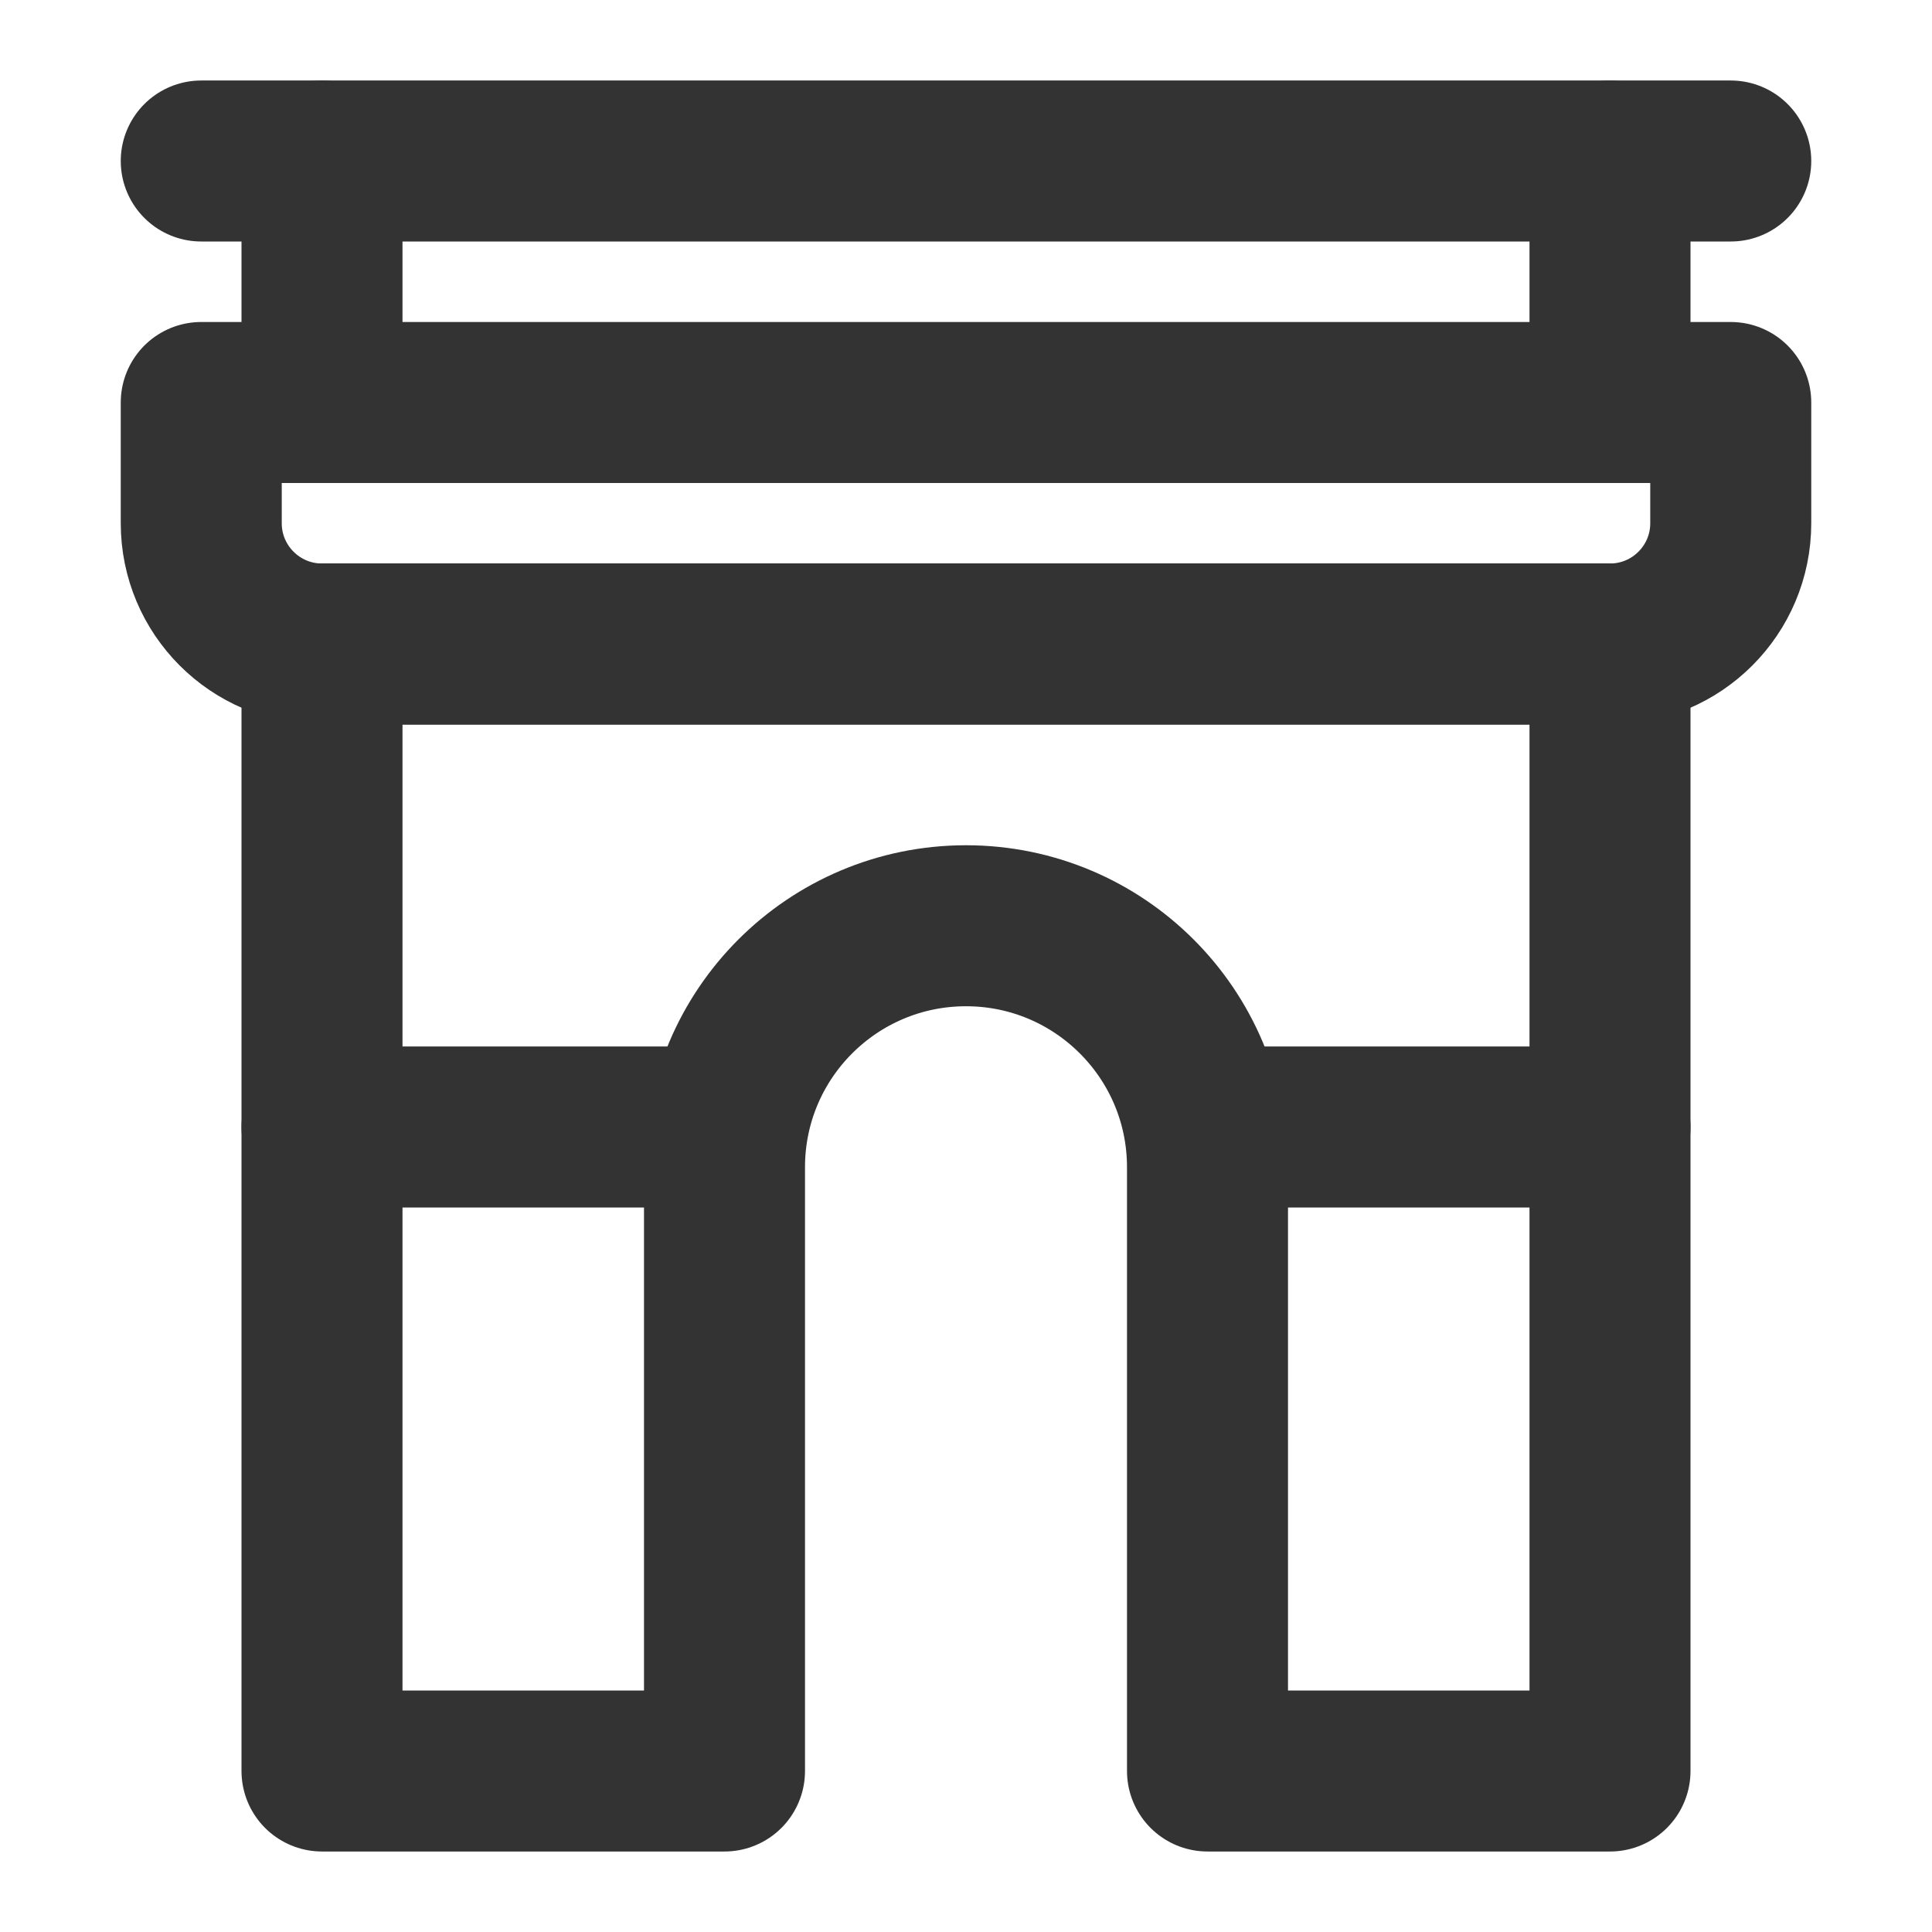 <svg width="24" height="24" viewBox="0 0 24 24" fill="none" xmlns="http://www.w3.org/2000/svg">
<path d="M4 8V22H9V14.5C9 12.843 10.343 11.5 12 11.5C13.657 11.5 15 12.843 15 14.5V22H20V8H4Z" stroke="#333333" stroke-width="2" stroke-linejoin="round"/>
<path d="M2.5 5H21.5V6.5C21.5 7.328 20.828 8 20 8H4C3.172 8 2.5 7.328 2.5 6.5V5Z" stroke="#333333" stroke-width="2" stroke-linejoin="round"/>
<path d="M2.5 2H21.5" stroke="#333333" stroke-width="2" stroke-linecap="round"/>
<path d="M4 2V4.5" stroke="#333333" stroke-width="2" stroke-linecap="round"/>
<path d="M20 2V4.5" stroke="#333333" stroke-width="2" stroke-linecap="round"/>
<path d="M4 14H9" stroke="#333333" stroke-width="2" stroke-linecap="round"/>
<path d="M15 14H20" stroke="#333333" stroke-width="2" stroke-linecap="round"/>
</svg>
